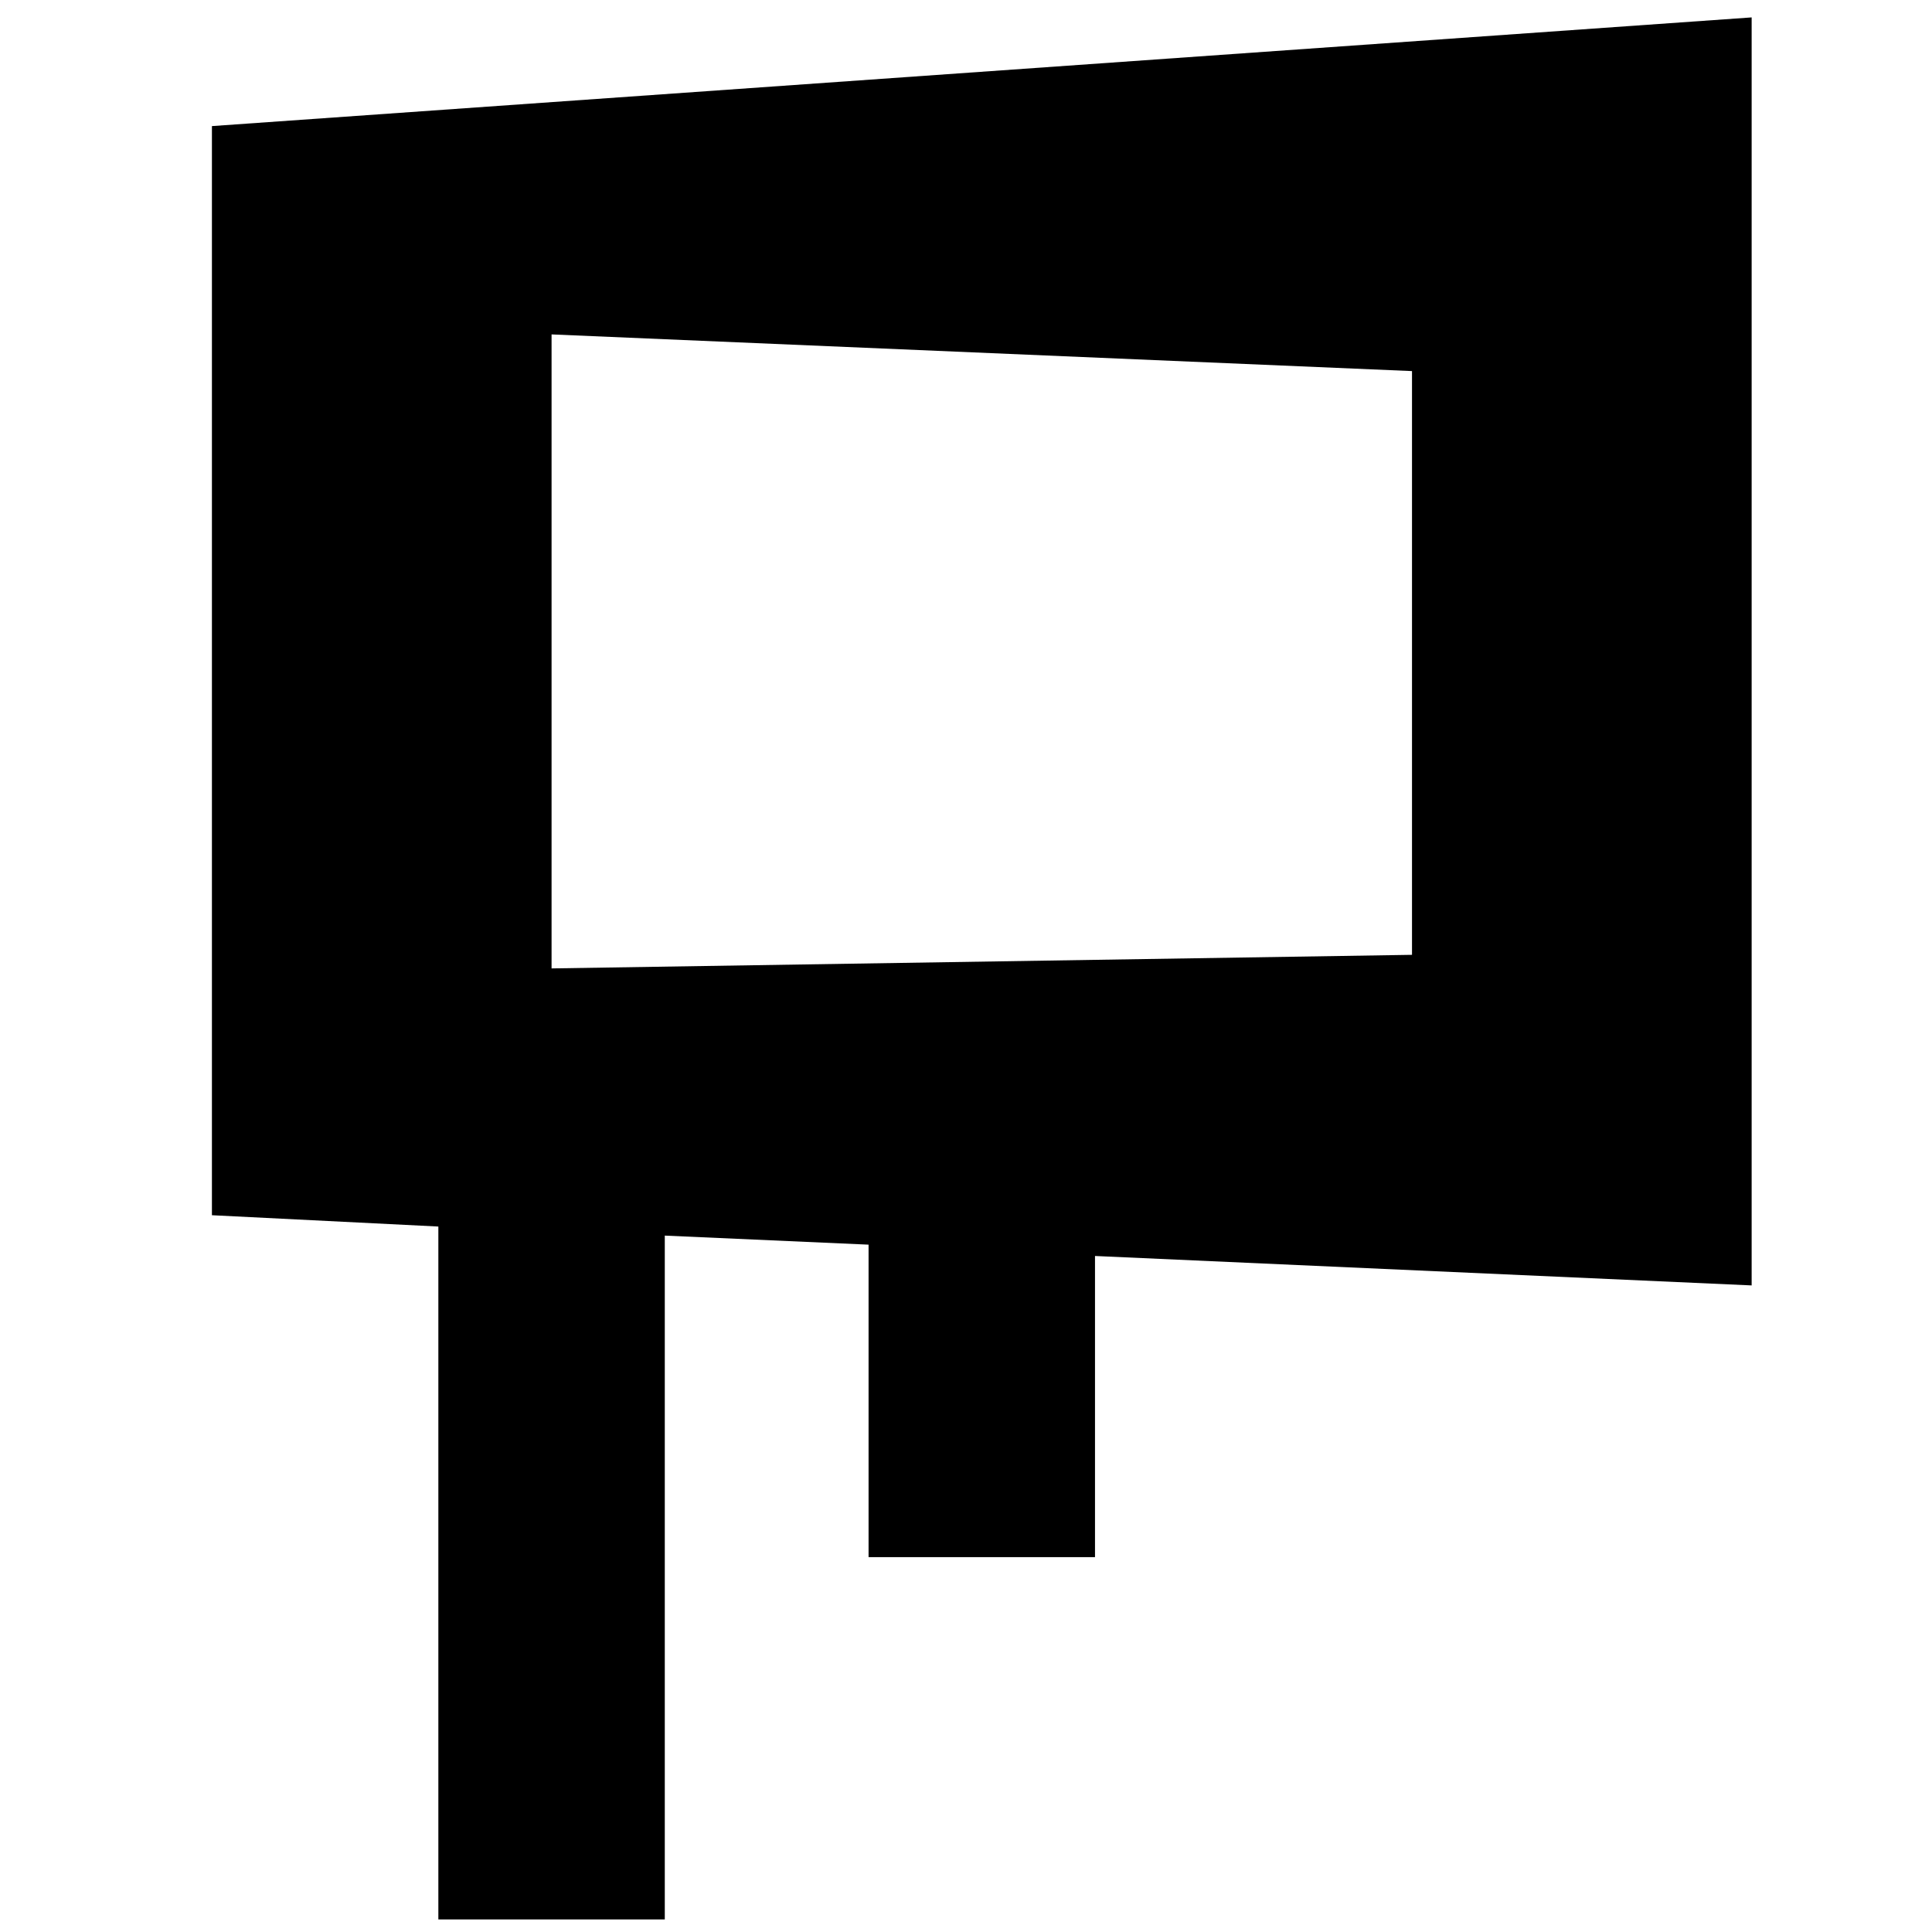 <svg xmlns="http://www.w3.org/2000/svg" xmlns:xlink="http://www.w3.org/1999/xlink" version="1.1" width="1000"
	height="1000" viewBox="0 0 1000 1000" xml:space="preserve">
	<g transform="matrix(1 0 0 1 508.176 407.487)" id="74068">
		<g transform="matrix(1.172 0 0 1.172 -0.006 93.762)" id="Layer_2_copy">
			<path
				style="stroke: none; stroke-width: 1; stroke-dasharray: none; stroke-linecap: butt; stroke-dashoffset: 0; stroke-linejoin: miter; stroke-miterlimit: 4; is-custom-font: none; font-file-url: none; fill: rgb(0,0,0); fill-rule: nonzero; opacity: 1;"
				transform=" translate(-500, -580)"
				d="M 160 208 V 689 l 100 5 v 306 H 360 V 698 l 90 4 V 840 H 550 V 707 l 290 13 V 160 Z M 310 580 V 300 l 380 16.2 V 574 Z"
				stroke-linecap="round" />
		</g>
	</g>
</svg>